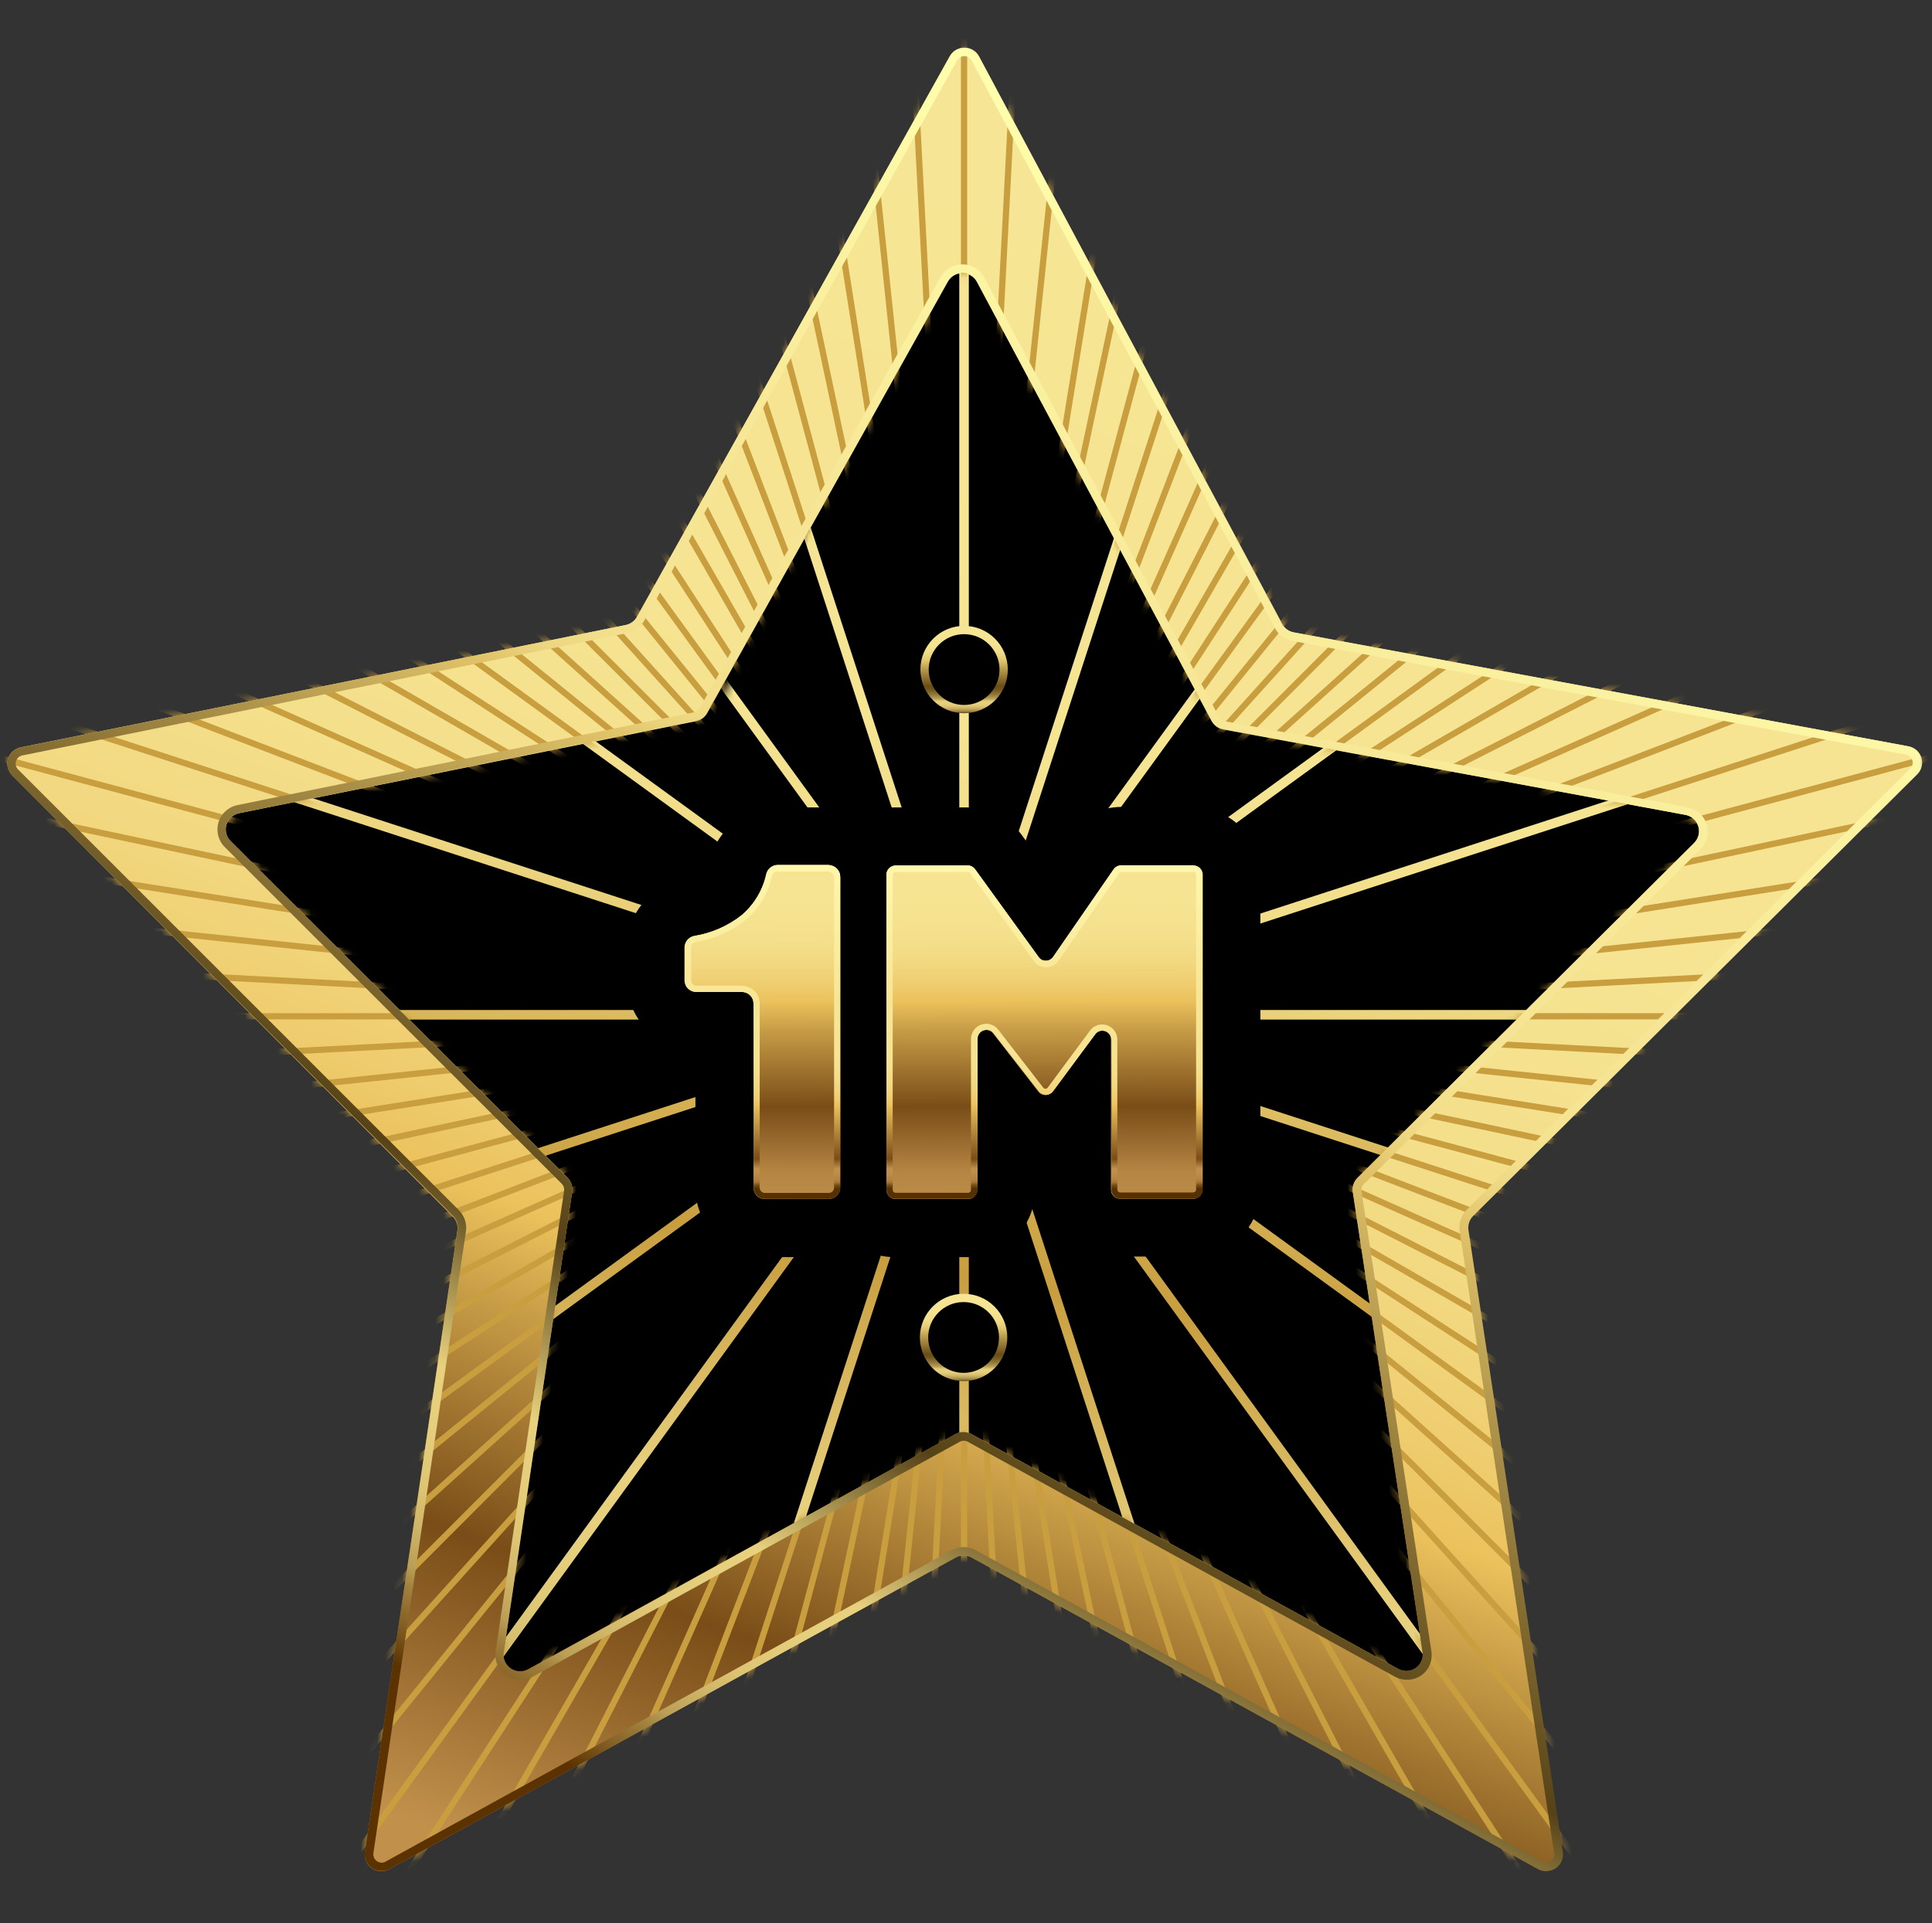 <svg width="233" height="232" viewBox="0 0 233 232" fill="none" xmlns="http://www.w3.org/2000/svg">
<rect x="0" y="0" width="233" height="232" fill="#333333" stroke="none"/>
<mask id="mask0_4_631" style="mask-type:luminance" maskUnits="userSpaceOnUse" x="0" y="0" width="233" height="232">
<path d="M232.57 0H0V231.49H232.57V0Z" fill="white"/>
</mask>
<g mask="url(#mask0_4_631)">
<path d="M115.37 24.78L145.65 86.13L213.35 95.97L164.36 143.72L175.92 211.15L115.37 179.31L54.82 211.15L66.38 143.72L17.39 95.97L85.09 86.13L115.37 24.78Z" fill="black"/>
<mask id="mask1_4_631" style="mask-type:luminance" maskUnits="userSpaceOnUse" x="18" y="24" width="197" height="188">
<path d="M116.37 24.78L146.65 86.13L214.35 95.97L165.36 143.72L176.92 211.15L116.37 179.31L55.82 211.15L67.38 143.72L18.39 95.97L86.09 86.13L116.37 24.78Z" fill="white"/>
</mask>
<g mask="url(#mask1_4_631)">
<path d="M115.69 264.47V126.05L72.92 257.7L71.82 257.34L114.6 125.69L33.23 237.68L32.3 237L113.67 125.02L1.68 206.38L1 205.45L112.99 124.08L-18.66 166.86L-19.02 165.77L112.64 122.99H-25.79V121.84H112.64L-19.02 79.06L-18.66 77.97L112.99 120.75L1 39.38L1.68 38.45L113.67 119.82L32.3 7.83L33.23 7.15L114.6 119.14L71.82 -12.51L72.92 -12.86L115.69 118.79V-19.64H116.84V118.79L159.62 -12.86L160.71 -12.51L117.94 119.14L199.3 7.15L200.23 7.83L118.87 119.82L230.85 38.45L231.53 39.38L119.54 120.75L251.19 77.97L251.55 79.06L119.9 121.84H258.32V122.99H119.9L251.55 165.77L251.19 166.86L119.54 124.08L231.53 205.45L230.85 206.38L118.87 125.02L200.23 237L199.3 237.68L117.94 125.69L160.71 257.34L159.62 257.7L116.84 126.05V264.47H115.69Z" fill="url(#paint0_linear_4_631)"/>
<path d="M258.12 122.04H118.63L251.3 78.94L251.06 78.22L118.4 121.33L231.25 39.34L230.81 38.73L117.96 120.72L199.95 7.87L199.34 7.43L117.36 120.28L160.46 -12.38L159.75 -12.61L116.64 120.05V-19.44H115.89V120.05L72.79 -12.61L72.07 -12.38L115.18 120.28L33.19 7.43L32.58 7.87L114.57 120.72L1.72 38.73L1.28 39.34L114.13 121.33L-18.53 78.22L-18.76 78.94L113.9 122.04H-25.59V122.79H113.9L-18.76 165.9L-18.53 166.61L114.13 123.5L1.28 205.49L1.72 206.1L114.57 124.11L32.58 236.96L33.19 237.4L115.18 124.55L72.07 257.21L72.79 257.44L115.89 124.78V264.27H116.64V124.78L159.75 257.44L160.46 257.21L117.36 124.55L199.34 237.4L199.95 236.96L117.96 124.11L230.81 206.1L231.25 205.49L118.4 123.5L251.06 166.61L251.3 165.9L118.63 122.79H258.12V122.04Z" fill="url(#paint1_linear_4_631)"/>
</g>
<path d="M185.47 225.46L117.18 187.89C116.884 187.727 116.552 187.642 116.215 187.642C115.878 187.642 115.546 187.727 115.25 187.89L47 225.45C46.676 225.642 46.304 225.739 45.927 225.729C45.551 225.719 45.184 225.603 44.871 225.394C44.557 225.185 44.309 224.891 44.155 224.547C44.001 224.203 43.947 223.823 44 223.45L55.16 148.45C55.205 148.143 55.178 147.829 55.081 147.534C54.984 147.239 54.819 146.97 54.6 146.75L1.48 93.54C1.223 93.286 1.04 92.966 0.95 92.616C0.86 92.266 0.866 91.898 0.969 91.551C1.071 91.204 1.266 90.891 1.532 90.647C1.798 90.402 2.126 90.234 2.48 90.16L75.48 75.39C75.764 75.331 76.032 75.211 76.265 75.039C76.498 74.866 76.691 74.645 76.83 74.39L114.55 6.8C114.721 6.482 114.975 6.217 115.285 6.032C115.595 5.848 115.949 5.75 116.31 5.75C116.671 5.75 117.025 5.848 117.335 6.032C117.645 6.217 117.899 6.482 118.07 6.8L154.65 75.28C154.794 75.54 154.995 75.765 155.237 75.938C155.479 76.111 155.757 76.228 156.05 76.28L230 90C230.36 90.065 230.696 90.228 230.97 90.471C231.244 90.713 231.446 91.027 231.554 91.376C231.662 91.726 231.673 92.099 231.584 92.454C231.495 92.809 231.31 93.133 231.05 93.39L177.55 146.61C177.328 146.833 177.162 147.104 177.064 147.403C176.967 147.702 176.942 148.019 176.99 148.33L188.37 223.33C188.438 223.699 188.4 224.08 188.262 224.429C188.123 224.778 187.889 225.081 187.587 225.303C187.284 225.525 186.925 225.658 186.551 225.685C186.177 225.713 185.802 225.635 185.47 225.46ZM27.81 101.46L68.46 142.08C68.678 142.304 68.841 142.577 68.935 142.876C69.029 143.174 69.051 143.491 69 143.8L60.74 199.36C60.695 199.725 60.752 200.094 60.904 200.429C61.056 200.763 61.297 201.05 61.6 201.256C61.904 201.463 62.259 201.582 62.626 201.6C62.992 201.618 63.357 201.535 63.68 201.36L115.23 173C115.526 172.837 115.858 172.752 116.195 172.752C116.532 172.752 116.864 172.837 117.16 173L168.65 201.33C168.973 201.505 169.338 201.588 169.704 201.57C170.071 201.552 170.426 201.433 170.73 201.226C171.033 201.02 171.274 200.733 171.426 200.399C171.578 200.064 171.635 199.695 171.59 199.33L163.17 143.8C163.123 143.491 163.15 143.175 163.247 142.878C163.344 142.581 163.51 142.311 163.73 142.09L204.33 101.69C204.587 101.436 204.77 101.116 204.86 100.766C204.95 100.416 204.944 100.048 204.841 99.701C204.739 99.354 204.544 99.041 204.278 98.797C204.012 98.552 203.684 98.383 203.33 98.31L147.53 88C147.237 87.948 146.959 87.831 146.717 87.658C146.475 87.485 146.274 87.26 146.13 87L117.81 34C117.638 33.685 117.384 33.422 117.075 33.239C116.766 33.056 116.414 32.959 116.055 32.959C115.696 32.959 115.344 33.056 115.035 33.239C114.726 33.422 114.472 33.685 114.3 34L85.3 86C85.161 86.255 84.968 86.476 84.735 86.649C84.502 86.821 84.234 86.941 83.95 87L28.83 98.1C28.476 98.172 28.149 98.338 27.882 98.581C27.615 98.824 27.419 99.135 27.314 99.481C27.209 99.826 27.2 100.193 27.288 100.544C27.375 100.894 27.555 101.214 27.81 101.47V101.46Z" fill="url(#paint2_linear_4_631)"/>
<mask id="mask2_4_631" style="mask-type:luminance" maskUnits="userSpaceOnUse" x="0" y="5" width="232" height="221">
<path d="M185.47 225.46L117.18 187.89C116.884 187.727 116.552 187.642 116.215 187.642C115.878 187.642 115.546 187.727 115.25 187.89L47 225.45C46.676 225.642 46.304 225.739 45.927 225.729C45.551 225.719 45.184 225.603 44.871 225.394C44.557 225.185 44.309 224.891 44.155 224.547C44.001 224.203 43.947 223.823 44 223.45L55.16 148.45C55.205 148.143 55.178 147.829 55.081 147.534C54.984 147.239 54.819 146.97 54.6 146.75L1.48 93.54C1.223 93.286 1.04 92.966 0.95 92.616C0.86 92.266 0.866 91.898 0.969 91.551C1.071 91.204 1.266 90.891 1.532 90.647C1.798 90.402 2.126 90.234 2.48 90.16L75.48 75.39C75.764 75.331 76.032 75.211 76.265 75.039C76.498 74.866 76.691 74.645 76.83 74.39L114.55 6.8C114.721 6.482 114.975 6.217 115.285 6.032C115.595 5.848 115.949 5.75 116.31 5.75C116.671 5.75 117.025 5.848 117.335 6.032C117.645 6.217 117.899 6.482 118.07 6.8L154.65 75.28C154.794 75.54 154.995 75.765 155.237 75.938C155.479 76.111 155.757 76.228 156.05 76.28L230 90C230.36 90.065 230.696 90.228 230.97 90.471C231.244 90.713 231.446 91.027 231.554 91.376C231.662 91.726 231.673 92.099 231.584 92.454C231.495 92.809 231.31 93.133 231.05 93.39L177.55 146.61C177.328 146.833 177.162 147.104 177.064 147.403C176.967 147.702 176.942 148.019 176.99 148.33L188.37 223.33C188.438 223.699 188.4 224.08 188.262 224.429C188.123 224.778 187.889 225.081 187.587 225.303C187.284 225.525 186.925 225.658 186.551 225.685C186.177 225.713 185.802 225.635 185.47 225.46ZM27.81 101.46L68.46 142.08C68.678 142.304 68.841 142.577 68.935 142.876C69.029 143.174 69.051 143.491 69 143.8L60.74 199.36C60.695 199.725 60.752 200.094 60.904 200.429C61.056 200.763 61.297 201.05 61.6 201.256C61.904 201.463 62.259 201.582 62.626 201.6C62.992 201.618 63.357 201.535 63.68 201.36L115.23 173C115.526 172.837 115.858 172.752 116.195 172.752C116.532 172.752 116.864 172.837 117.16 173L168.65 201.33C168.973 201.505 169.338 201.588 169.704 201.57C170.071 201.552 170.426 201.433 170.73 201.226C171.033 201.02 171.274 200.733 171.426 200.399C171.578 200.064 171.635 199.695 171.59 199.33L163.17 143.8C163.123 143.491 163.15 143.175 163.247 142.878C163.344 142.581 163.51 142.311 163.73 142.09L204.33 101.69C204.587 101.436 204.77 101.116 204.86 100.766C204.95 100.416 204.944 100.048 204.841 99.701C204.739 99.354 204.544 99.041 204.278 98.797C204.012 98.552 203.684 98.383 203.33 98.31L147.53 88C147.237 87.948 146.959 87.831 146.717 87.658C146.475 87.485 146.274 87.26 146.13 87L117.81 34C117.638 33.685 117.384 33.422 117.075 33.239C116.766 33.056 116.414 32.959 116.055 32.959C115.696 32.959 115.344 33.056 115.035 33.239C114.726 33.422 114.472 33.685 114.3 34L85.3 86C85.161 86.255 84.968 86.476 84.735 86.649C84.502 86.821 84.234 86.941 83.95 87L28.83 98.1C28.476 98.172 28.149 98.338 27.882 98.581C27.615 98.824 27.419 99.135 27.314 99.481C27.209 99.826 27.2 100.193 27.288 100.544C27.375 100.894 27.555 101.214 27.81 101.47V101.46Z" fill="white"/>
</mask>
<g mask="url(#mask2_4_631)">
<path d="M116.64 -19.26H115.89V264.45H116.64V-19.26Z" fill="#C89E3F"/>
<path d="M109.212 -19.088L108.463 -19.049L123.311 264.272L124.06 264.233L109.212 -19.088Z" fill="#C89E3F"/>
<path d="M101.808 -18.527L101.062 -18.448L130.718 263.708L131.464 263.629L101.808 -18.527Z" fill="#C89E3F"/>
<path d="M94.441 -17.569L93.7 -17.452L138.082 262.765L138.823 262.648L94.441 -17.569Z" fill="#C89E3F"/>
<path d="M87.137 -16.24L86.403 -16.084L145.39 261.426L146.123 261.27L87.137 -16.24Z" fill="#C89E3F"/>
<path d="M79.911 -14.522L79.186 -14.328L152.616 259.715L153.34 259.52L79.911 -14.522Z" fill="#C89E3F"/>
<path d="M72.79 -12.431L72.076 -12.199L159.747 257.625L160.461 257.393L72.79 -12.431Z" fill="#C89E3F"/>
<path d="M65.781 -9.971L65.08 -9.702L166.753 255.164L167.453 254.895L65.781 -9.971Z" fill="#C89E3F"/>
<path d="M58.912 -7.147L58.227 -6.842L173.622 252.34L174.307 252.035L58.912 -7.147Z" fill="#C89E3F"/>
<path d="M52.193 -3.964L51.525 -3.624L180.326 249.164L180.995 248.823L52.193 -3.964Z" fill="#C89E3F"/>
<path d="M46.127 -0.516L45.474 -0.141L187.329 246.687L187.982 246.312L46.127 -0.516Z" fill="#C89E3F"/>
<path d="M39.323 3.42L38.694 3.829L193.213 241.768L193.842 241.36L39.323 3.42Z" fill="#C89E3F"/>
<path d="M33.183 7.609L32.576 8.05L199.337 237.576L199.944 237.135L33.183 7.609Z" fill="#C89E3F"/>
<path d="M27.286 12.118L26.703 12.59L205.247 233.074L205.83 232.602L27.286 12.118Z" fill="#C89E3F"/>
<path d="M21.623 16.93L21.066 17.431L210.905 228.269L211.462 227.767L21.623 16.93Z" fill="#C89E3F"/>
<path d="M16.218 22.024L15.688 22.555L216.301 223.168L216.831 222.637L16.218 22.024Z" fill="#C89E3F"/>
<path d="M11.094 27.402L10.592 27.959L221.43 217.799L221.932 217.241L11.094 27.402Z" fill="#C89E3F"/>
<path d="M6.256 33.033L5.784 33.616L226.268 212.16L226.74 211.577L6.256 33.033Z" fill="#C89E3F"/>
<path d="M1.718 38.916L1.277 39.522L230.803 206.283L231.244 205.676L1.718 38.916Z" fill="#C89E3F"/>
<path d="M-2.506 45.028L-2.915 45.657L235.025 200.176L235.433 199.547L-2.506 45.028Z" fill="#C89E3F"/>
<path d="M-6.4 51.347L-6.775 51.996L238.925 193.851L239.3 193.202L-6.4 51.347Z" fill="#C89E3F"/>
<path d="M-9.957 57.859L-10.298 58.527L242.49 187.329L242.83 186.661L-9.957 57.859Z" fill="#C89E3F"/>
<path d="M-13.173 64.56L-13.478 65.246L245.704 180.641L246.009 179.956L-13.173 64.56Z" fill="#C89E3F"/>
<path d="M-16.031 71.415L-16.299 72.115L248.567 173.788L248.835 173.088L-16.031 71.415Z" fill="#C89E3F"/>
<path d="M251.06 166.79L-18.76 79.12L-18.53 78.41L251.3 166.08L251.06 166.79Z" fill="#C89E3F"/>
<path d="M253.19 159.68L-20.85 86.25L-20.66 85.52L253.39 158.95L253.19 159.68Z" fill="#C89E3F"/>
<path d="M-22.418 92.734L-22.574 93.468L254.936 152.455L255.092 151.721L-22.418 92.734Z" fill="#C89E3F"/>
<path d="M-23.786 100.033L-23.904 100.774L256.313 145.156L256.431 144.415L-23.786 100.033Z" fill="#C89E3F"/>
<path d="M-24.772 107.396L-24.851 108.142L257.305 137.797L257.384 137.052L-24.772 107.396Z" fill="#C89E3F"/>
<path d="M-25.379 114.802L-25.419 115.551L257.903 130.399L257.942 129.65L-25.379 114.802Z" fill="#C89E3F"/>
<path d="M258.12 122.22H-25.59V122.97H258.12V122.22Z" fill="#C89E3F"/>
<path d="M257.914 114.81L-25.41 129.608L-25.371 130.357L257.953 115.559L257.914 114.81Z" fill="#C89E3F"/>
<path d="M257.308 107.444L-24.858 137.001L-24.78 137.747L257.387 108.19L257.308 107.444Z" fill="#C89E3F"/>
<path d="M256.313 100.092L-23.919 144.376L-23.802 145.117L256.43 100.833L256.313 100.092Z" fill="#C89E3F"/>
<path d="M254.935 92.657L-22.545 151.789L-22.388 152.523L255.091 93.391L254.935 92.657Z" fill="#C89E3F"/>
<path d="M-20.66 159.68L-20.85 158.95L253.19 85.52L253.39 86.25L-20.66 159.68Z" fill="#C89E3F"/>
<path d="M-18.53 166.79L-18.76 166.08L251.06 78.41L251.3 79.12L-18.53 166.79Z" fill="#C89E3F"/>
<path d="M248.514 71.302L-16.263 173.205L-15.994 173.905L248.784 72.002L248.514 71.302Z" fill="#C89E3F"/>
<path d="M245.741 64.656L-13.521 179.87L-13.217 180.556L246.046 65.341L245.741 64.656Z" fill="#C89E3F"/>
<path d="M242.528 57.914L-10.327 186.584L-9.987 187.252L242.868 58.583L242.528 57.914Z" fill="#C89E3F"/>
<path d="M238.918 51.356L-6.782 193.211L-6.407 193.86L239.293 52.005L238.918 51.356Z" fill="#C89E3F"/>
<path d="M235.05 45.029L-2.916 199.508L-2.508 200.137L235.458 45.659L235.05 45.029Z" fill="#C89E3F"/>
<path d="M230.736 38.814L1.356 205.775L1.797 206.381L231.178 39.42L230.736 38.814Z" fill="#C89E3F"/>
<path d="M226.217 32.987L5.826 211.647L6.299 212.23L226.689 33.57L226.217 32.987Z" fill="#C89E3F"/>
<path d="M221.446 27.429L10.575 217.231L11.077 217.789L221.948 27.986L221.446 27.429Z" fill="#C89E3F"/>
<path d="M216.217 21.95L15.779 222.738L16.31 223.268L216.748 22.479L216.217 21.95Z" fill="#C89E3F"/>
<path d="M210.98 16.985L20.994 227.69L21.551 228.192L211.537 17.487L210.98 16.985Z" fill="#C89E3F"/>
<path d="M205.286 12.149L26.665 232.57L27.247 233.042L205.869 12.621L205.286 12.149Z" fill="#C89E3F"/>
<path d="M199.237 7.557L32.677 237.229L33.284 237.669L199.845 7.997L199.237 7.557Z" fill="#C89E3F"/>
<path d="M193.188 3.426L38.71 241.392L39.339 241.8L193.817 3.834L193.188 3.426Z" fill="#C89E3F"/>
<path d="M186.801 -0.471L45.074 245.303L45.724 245.678L187.45 -0.097L186.801 -0.471Z" fill="#C89E3F"/>
<path d="M180.394 -3.941L51.46 248.779L52.128 249.119L181.062 -3.601L180.394 -3.941Z" fill="#C89E3F"/>
<path d="M173.53 -7.194L58.316 252.068L59.001 252.373L174.216 -6.89L173.53 -7.194Z" fill="#C89E3F"/>
<path d="M166.695 -9.998L65.115 254.903L65.816 255.172L167.396 -9.73L166.695 -9.998Z" fill="#C89E3F"/>
<path d="M159.725 -12.423L72.101 257.417L72.814 257.648L160.439 -12.191L159.725 -12.423Z" fill="#C89E3F"/>
<path d="M152.64 -14.52L79.162 259.51L79.887 259.705L153.364 -14.325L152.64 -14.52Z" fill="#C89E3F"/>
<path d="M145.415 -16.228L86.38 261.272L87.114 261.428L146.149 -16.072L145.415 -16.228Z" fill="#C89E3F"/>
<path d="M139.297 -17.724L93.903 263.149L94.646 263.269L140.039 -17.604L139.297 -17.724Z" fill="#C89E3F"/>
<path d="M130.676 -18.522L101.119 263.644L101.865 263.722L131.422 -18.444L130.676 -18.522Z" fill="#C89E3F"/>
<path d="M123.288 -19.083L108.489 264.24L109.238 264.279L124.037 -19.044L123.288 -19.083Z" fill="#C89E3F"/>
</g>
<path d="M116.27 85.54C118.904 85.54 121.04 83.404 121.04 80.77C121.04 78.136 118.904 76 116.27 76C113.636 76 111.5 78.136 111.5 80.77C111.5 83.404 113.636 85.54 116.27 85.54Z" fill="black" stroke="url(#paint3_linear_4_631)" stroke-miterlimit="10"/>
<path d="M116.3 6.77C116.481 6.77 116.658 6.82 116.813 6.913C116.968 7.007 117.095 7.14 117.18 7.3L153.76 75.78C153.972 76.178 154.271 76.523 154.634 76.79C154.998 77.056 155.417 77.238 155.86 77.32L229.86 91.03C230.038 91.063 230.203 91.144 230.339 91.264C230.475 91.383 230.575 91.538 230.63 91.71C230.683 91.884 230.688 92.069 230.644 92.245C230.6 92.421 230.509 92.582 230.38 92.71L176.89 145.93C176.555 146.263 176.304 146.67 176.156 147.118C176.009 147.567 175.969 148.043 176.04 148.51L187.42 223.51C187.443 223.651 187.435 223.796 187.397 223.934C187.359 224.072 187.292 224.2 187.2 224.31C187.105 224.421 186.987 224.51 186.854 224.57C186.721 224.631 186.576 224.661 186.43 224.66C186.263 224.658 186.098 224.617 185.95 224.54L117.66 187C117.217 186.757 116.72 186.629 116.215 186.629C115.71 186.629 115.213 186.757 114.77 187L46.5 224.57C46.355 224.657 46.189 224.702 46.02 224.7C45.875 224.699 45.731 224.666 45.6 224.604C45.469 224.542 45.353 224.452 45.26 224.34C45.168 224.232 45.1 224.106 45.06 223.97C45.02 223.834 45.01 223.69 45.03 223.55L56.19 148.55C56.258 148.087 56.217 147.614 56.069 147.169C55.921 146.725 55.672 146.321 55.34 145.99L2.19 92.83C2.06 92.703 1.967 92.542 1.921 92.366C1.875 92.19 1.878 92.005 1.93 91.83C1.981 91.655 2.079 91.498 2.213 91.374C2.346 91.251 2.512 91.166 2.69 91.13L75.69 76.36C76.11 76.271 76.506 76.092 76.851 75.837C77.196 75.582 77.482 75.255 77.69 74.88L115.43 7.28C115.517 7.126 115.643 6.997 115.796 6.907C115.949 6.818 116.123 6.77 116.3 6.77ZM62.74 202.66C63.247 202.661 63.746 202.534 64.19 202.29L115.73 173.93C115.882 173.842 116.054 173.796 116.23 173.796C116.406 173.796 116.578 173.842 116.73 173.93L168.22 202.26C168.661 202.502 169.157 202.629 169.66 202.63C170.089 202.636 170.515 202.55 170.909 202.378C171.302 202.205 171.654 201.95 171.94 201.63C172.221 201.303 172.427 200.919 172.547 200.505C172.666 200.091 172.694 199.656 172.63 199.23L164.2 143.7C164.177 143.544 164.191 143.385 164.242 143.235C164.292 143.086 164.377 142.95 164.49 142.84L205.08 102.45C205.466 102.064 205.74 101.579 205.871 101.049C206.002 100.519 205.986 99.963 205.824 99.442C205.663 98.92 205.362 98.452 204.954 98.089C204.546 97.725 204.047 97.48 203.51 97.38L147.71 87C147.562 86.972 147.422 86.91 147.3 86.82C147.179 86.73 147.08 86.614 147.01 86.48L118.7 33.48C118.444 32.999 118.062 32.598 117.595 32.318C117.129 32.037 116.594 31.89 116.05 31.89C115.516 31.89 114.991 32.033 114.531 32.304C114.07 32.574 113.69 32.963 113.43 33.43L84.38 85.43C84.31 85.555 84.214 85.663 84.098 85.748C83.983 85.832 83.85 85.891 83.71 85.92L28.63 97.12C28.098 97.227 27.606 97.477 27.205 97.842C26.803 98.207 26.509 98.673 26.352 99.192C26.195 99.712 26.181 100.263 26.313 100.79C26.445 101.316 26.717 101.796 27.1 102.18L67.75 142.8C67.859 142.91 67.942 143.044 67.99 143.192C68.039 143.339 68.052 143.496 68.03 143.65L59.77 199.22C59.707 199.645 59.736 200.078 59.856 200.49C59.975 200.902 60.181 201.284 60.46 201.61C60.746 201.93 61.098 202.185 61.491 202.358C61.885 202.53 62.31 202.616 62.74 202.61M116.3 5.77C115.946 5.767 115.597 5.858 115.29 6.033C114.982 6.209 114.727 6.463 114.55 6.77L76.82 74.4C76.681 74.655 76.488 74.876 76.255 75.049C76.022 75.221 75.754 75.341 75.47 75.4L2.47 90.17C2.116 90.243 1.788 90.412 1.522 90.657C1.256 90.901 1.061 91.214 0.959 91.561C0.856 91.908 0.85 92.276 0.94 92.626C1.03 92.976 1.213 93.296 1.47 93.55L54.63 146.67C54.849 146.89 55.014 147.159 55.111 147.454C55.208 147.749 55.235 148.063 55.19 148.37L44 223.4C43.956 223.687 43.976 223.979 44.057 224.258C44.138 224.536 44.278 224.794 44.468 225.012C44.658 225.231 44.894 225.406 45.158 225.525C45.423 225.644 45.71 225.703 46 225.7C46.349 225.703 46.693 225.617 47 225.45L115.26 187.89C115.556 187.727 115.888 187.642 116.225 187.642C116.562 187.642 116.894 187.727 117.19 187.89L185.48 225.46C185.784 225.633 186.13 225.72 186.48 225.71C186.77 225.713 187.057 225.654 187.322 225.535C187.586 225.416 187.822 225.241 188.012 225.022C188.202 224.804 188.342 224.546 188.423 224.268C188.504 223.989 188.523 223.697 188.48 223.41L177.1 148.41C177.052 148.099 177.077 147.782 177.174 147.483C177.272 147.184 177.438 146.913 177.66 146.69L231.16 93.47C231.447 93.209 231.651 92.87 231.749 92.495C231.846 92.12 231.833 91.725 231.71 91.357C231.587 90.99 231.36 90.666 231.057 90.425C230.753 90.184 230.386 90.036 230 90L156 76.3C155.707 76.248 155.429 76.131 155.187 75.958C154.945 75.785 154.744 75.56 154.6 75.3L118.07 6.83C117.899 6.509 117.644 6.241 117.332 6.054C117.02 5.867 116.663 5.769 116.3 5.77ZM62.74 201.66C62.45 201.663 62.163 201.604 61.898 201.485C61.634 201.366 61.398 201.191 61.208 200.972C61.018 200.754 60.877 200.496 60.797 200.218C60.716 199.939 60.697 199.647 60.74 199.36L69 143.8C69.047 143.491 69.02 143.175 68.923 142.878C68.826 142.582 68.66 142.311 68.44 142.09L27.81 101.47C27.556 101.215 27.375 100.897 27.286 100.548C27.198 100.199 27.205 99.833 27.308 99.487C27.41 99.142 27.604 98.831 27.868 98.587C28.132 98.343 28.458 98.175 28.81 98.1L83.9 86.94C84.184 86.881 84.452 86.761 84.685 86.589C84.918 86.416 85.111 86.195 85.25 85.94L114.3 33.94C114.472 33.625 114.726 33.362 115.035 33.179C115.344 32.996 115.696 32.899 116.055 32.899C116.414 32.899 116.766 32.996 117.075 33.179C117.384 33.362 117.638 33.625 117.81 33.94L146.13 86.94C146.274 87.2 146.475 87.425 146.717 87.598C146.959 87.771 147.237 87.888 147.53 87.94L203.3 98.31C203.654 98.383 203.982 98.552 204.248 98.797C204.514 99.041 204.709 99.354 204.811 99.701C204.914 100.048 204.92 100.416 204.83 100.766C204.74 101.116 204.557 101.436 204.3 101.69L163.7 142.09C163.48 142.311 163.314 142.582 163.217 142.878C163.12 143.175 163.093 143.491 163.14 143.8L171.56 199.33C171.605 199.695 171.548 200.064 171.396 200.399C171.244 200.733 171.003 201.02 170.7 201.226C170.396 201.433 170.041 201.552 169.674 201.57C169.308 201.588 168.943 201.505 168.62 201.33L117.13 173C116.834 172.837 116.502 172.752 116.165 172.752C115.828 172.752 115.496 172.837 115.2 173L63.7 201.41C63.394 201.579 63.049 201.665 62.7 201.66H62.74Z" fill="url(#paint4_linear_4_631)"/>
<path d="M135.09 148.12C133.872 148.117 132.704 147.632 131.844 146.769C130.983 145.907 130.5 144.738 130.5 143.52V132.74L129.76 133.74C129.333 134.314 128.778 134.782 128.14 135.104C127.501 135.427 126.796 135.597 126.08 135.6C125.38 135.602 124.689 135.443 124.061 135.134C123.433 134.825 122.885 134.376 122.46 133.82L121.35 132.39V143.52C121.351 144.123 121.234 144.72 121.004 145.277C120.775 145.835 120.438 146.341 120.013 146.769C119.587 147.196 119.082 147.535 118.526 147.767C117.969 147.999 117.373 148.119 116.77 148.12H108C107.197 148.132 106.406 147.933 105.704 147.544C105.002 147.154 104.414 146.588 104 145.9C103.556 146.581 102.95 147.14 102.236 147.528C101.522 147.915 100.722 148.119 99.91 148.12H92.26C90.963 148.12 89.719 147.605 88.802 146.688C87.885 145.771 87.37 144.527 87.37 143.23V123.16H84C82.704 123.157 81.462 122.641 80.545 121.725C79.629 120.808 79.113 119.566 79.11 118.27V114.27C79.114 113.129 79.516 112.026 80.246 111.15C80.976 110.274 81.989 109.679 83.11 109.47C84.62 109.234 86.049 108.63 87.27 107.71C88.162 106.891 88.768 105.808 89 104.62C89.258 103.558 89.866 102.614 90.726 101.939C91.585 101.264 92.647 100.898 93.74 100.9H99.93C100.744 100.901 101.544 101.106 102.258 101.495C102.973 101.885 103.578 102.447 104.02 103.13C104.431 102.443 105.014 101.875 105.713 101.484C106.411 101.093 107.2 100.891 108 100.9H116.74C117.466 100.901 118.182 101.073 118.828 101.403C119.475 101.734 120.034 102.212 120.46 102.8L126.12 110.62L131.46 102.88C131.879 102.266 132.442 101.764 133.098 101.415C133.755 101.067 134.487 100.883 135.23 100.88H143.96C145.178 100.883 146.346 101.368 147.206 102.231C148.067 103.093 148.55 104.262 148.55 105.48V143.48C148.55 144.698 148.067 145.867 147.206 146.729C146.346 147.592 145.178 148.077 143.96 148.08L135.09 148.12Z" fill="url(#paint5_linear_4_631)"/>
<path d="M143.91 104.4C144.2 104.403 144.477 104.52 144.681 104.726C144.885 104.932 145 105.21 145 105.5V143.5C145.001 143.644 144.974 143.787 144.92 143.92C144.866 144.054 144.786 144.175 144.684 144.277C144.583 144.379 144.462 144.461 144.329 144.516C144.197 144.571 144.054 144.6 143.91 144.6H135.09C134.946 144.6 134.803 144.571 134.671 144.516C134.538 144.461 134.417 144.379 134.316 144.277C134.214 144.175 134.134 144.054 134.08 143.92C134.026 143.787 133.999 143.644 134 143.5V125.44C134.003 125.295 133.976 125.151 133.923 125.017C133.869 124.882 133.789 124.76 133.688 124.656C133.586 124.553 133.465 124.471 133.332 124.415C133.198 124.359 133.055 124.33 132.91 124.33C132.742 124.331 132.577 124.371 132.427 124.447C132.278 124.524 132.149 124.634 132.05 124.77L126.95 131.66C126.848 131.793 126.717 131.9 126.567 131.974C126.417 132.048 126.252 132.087 126.085 132.087C125.918 132.087 125.753 132.048 125.603 131.974C125.453 131.9 125.322 131.793 125.22 131.66L119.79 124.66C119.695 124.527 119.569 124.418 119.422 124.345C119.276 124.272 119.114 124.236 118.95 124.24C118.805 124.239 118.662 124.266 118.527 124.321C118.393 124.376 118.272 124.457 118.169 124.559C118.067 124.662 117.986 124.783 117.931 124.917C117.876 125.052 117.849 125.195 117.85 125.34V143.53C117.851 143.673 117.824 143.815 117.771 143.948C117.717 144.081 117.638 144.202 117.538 144.304C117.438 144.406 117.318 144.487 117.186 144.543C117.055 144.599 116.913 144.629 116.77 144.63H108C107.856 144.63 107.713 144.601 107.581 144.546C107.448 144.491 107.327 144.409 107.226 144.307C107.124 144.205 107.044 144.084 106.99 143.95C106.936 143.817 106.909 143.674 106.91 143.53V105.53C106.91 105.24 107.024 104.962 107.229 104.756C107.433 104.55 107.71 104.433 108 104.43H116.74C116.912 104.431 117.081 104.472 117.233 104.551C117.386 104.629 117.519 104.742 117.62 104.88L125.29 115.48C125.385 115.621 125.515 115.736 125.668 115.813C125.82 115.89 125.989 115.927 126.16 115.92C126.335 115.923 126.507 115.882 126.663 115.802C126.818 115.722 126.951 115.604 127.05 115.46L134.34 104.9C134.44 104.756 134.573 104.639 134.728 104.557C134.883 104.475 135.055 104.432 135.23 104.43H143.96M99.96 104.43C100.142 104.43 100.322 104.466 100.49 104.536C100.658 104.606 100.811 104.709 100.939 104.838C101.068 104.967 101.169 105.12 101.238 105.289C101.307 105.457 101.341 105.638 101.34 105.82V143.26C101.341 143.442 101.307 143.623 101.238 143.791C101.169 143.96 101.068 144.113 100.939 144.242C100.811 144.371 100.658 144.474 100.49 144.544C100.322 144.614 100.142 144.65 99.96 144.65H92.26C91.891 144.65 91.538 144.504 91.277 144.243C91.016 143.982 90.87 143.629 90.87 143.26V121.05C90.87 120.681 90.724 120.328 90.463 120.067C90.202 119.806 89.849 119.66 89.48 119.66H84C83.631 119.66 83.278 119.514 83.017 119.253C82.756 118.992 82.61 118.639 82.61 118.27V114.27C82.609 113.946 82.721 113.631 82.928 113.381C83.134 113.131 83.421 112.961 83.74 112.9C85.827 112.564 87.795 111.704 89.46 110.4C90.982 109.108 92.036 107.351 92.46 105.4C92.532 105.099 92.703 104.83 92.946 104.638C93.189 104.445 93.49 104.341 93.8 104.34H99.99M143.99 97.34H135.26C133.951 97.342 132.662 97.661 131.504 98.271C130.346 98.881 129.353 99.762 128.61 100.84L126 104.56L123.24 100.75C122.49 99.714 121.506 98.871 120.367 98.288C119.229 97.706 117.969 97.402 116.69 97.4H108C106.602 97.378 105.223 97.723 104 98.4C102.772 97.735 101.396 97.391 100 97.4H93.74C91.864 97.4 90.042 98.03 88.566 99.188C87.09 100.347 86.046 101.967 85.6 103.79C85.517 104.265 85.299 104.707 84.97 105.06C84.199 105.596 83.311 105.939 82.38 106.06C80.47 106.437 78.75 107.464 77.512 108.966C76.274 110.468 75.595 112.353 75.59 114.3V118.3C75.592 120.505 76.462 122.621 78.011 124.191C79.56 125.761 81.665 126.658 83.87 126.69V143.26C83.87 145.485 84.754 147.619 86.327 149.193C87.901 150.766 90.035 151.65 92.26 151.65H99.93C101.331 151.644 102.707 151.283 103.93 150.6C105.148 151.295 106.528 151.657 107.93 151.65H116.75C118.895 151.645 120.95 150.789 122.465 149.271C123.979 147.752 124.83 145.695 124.83 143.55V139C125.237 139.06 125.648 139.09 126.06 139.09C126.375 139.081 126.689 139.051 127 139V143.48C127.003 145.626 127.855 147.683 129.372 149.201C130.888 150.719 132.944 151.575 135.09 151.58H143.91C146.056 151.575 148.112 150.719 149.628 149.201C151.144 147.683 151.997 145.626 152 143.48V105.48C151.997 103.334 151.144 101.277 149.628 99.759C148.112 98.241 146.056 97.385 143.91 97.38L143.99 97.34Z" fill="black"/>
<path d="M101.31 105.79V143.23C101.311 143.412 101.277 143.593 101.208 143.761C101.139 143.93 101.038 144.083 100.909 144.212C100.781 144.341 100.629 144.444 100.46 144.514C100.292 144.584 100.112 144.62 99.93 144.62H92.26C91.891 144.62 91.538 144.474 91.277 144.213C91.016 143.952 90.87 143.599 90.87 143.23V121.05C90.87 120.681 90.724 120.328 90.463 120.067C90.202 119.806 89.849 119.66 89.48 119.66H84C83.631 119.66 83.278 119.514 83.017 119.253C82.756 118.992 82.61 118.639 82.61 118.27V114.27C82.609 113.946 82.721 113.631 82.928 113.381C83.134 113.131 83.421 112.961 83.74 112.9C85.827 112.564 87.795 111.704 89.46 110.4C90.982 109.108 92.036 107.351 92.46 105.4C92.532 105.099 92.703 104.83 92.946 104.638C93.189 104.445 93.49 104.341 93.8 104.34H99.99C100.172 104.348 100.351 104.391 100.516 104.469C100.681 104.546 100.83 104.655 100.952 104.79C101.075 104.925 101.17 105.082 101.231 105.254C101.293 105.426 101.319 105.608 101.31 105.79ZM116.69 104.4C116.862 104.401 117.031 104.442 117.183 104.521C117.336 104.599 117.469 104.712 117.57 104.85L125.24 115.45C125.34 115.59 125.472 115.705 125.625 115.784C125.778 115.863 125.948 115.904 126.12 115.904C126.292 115.904 126.462 115.863 126.615 115.784C126.768 115.705 126.9 115.59 127 115.45L134.29 104.89C134.39 104.746 134.523 104.629 134.678 104.547C134.833 104.465 135.005 104.422 135.18 104.42H143.91C144.2 104.423 144.477 104.54 144.681 104.746C144.885 104.952 145 105.23 145 105.52V143.52C145.001 143.664 144.974 143.807 144.92 143.94C144.866 144.074 144.786 144.195 144.684 144.297C144.583 144.4 144.462 144.481 144.329 144.536C144.197 144.591 144.054 144.62 143.91 144.62H135.09C134.946 144.62 134.803 144.591 134.671 144.536C134.538 144.481 134.417 144.4 134.316 144.297C134.214 144.195 134.134 144.074 134.08 143.94C134.026 143.807 133.999 143.664 134 143.52V125.44C134.007 125.21 133.939 124.984 133.808 124.794C133.677 124.605 133.489 124.463 133.271 124.388C133.054 124.313 132.818 124.31 132.598 124.379C132.378 124.447 132.186 124.584 132.05 124.77L126.95 131.66C126.849 131.795 126.719 131.904 126.569 131.979C126.419 132.054 126.253 132.093 126.085 132.093C125.917 132.093 125.751 132.054 125.601 131.979C125.451 131.904 125.321 131.795 125.22 131.66L119.79 124.66C119.652 124.478 119.46 124.344 119.241 124.279C119.022 124.213 118.788 124.218 118.572 124.294C118.357 124.369 118.171 124.511 118.041 124.699C117.911 124.887 117.844 125.112 117.85 125.34V143.53C117.851 143.673 117.824 143.815 117.771 143.948C117.717 144.081 117.638 144.202 117.538 144.304C117.438 144.406 117.318 144.487 117.186 144.543C117.055 144.599 116.913 144.629 116.77 144.63H108C107.856 144.63 107.713 144.601 107.581 144.546C107.448 144.491 107.327 144.409 107.226 144.307C107.124 144.205 107.044 144.084 106.99 143.95C106.936 143.817 106.909 143.674 106.91 143.53V105.53C106.91 105.24 107.024 104.962 107.229 104.756C107.433 104.55 107.71 104.433 108 104.43L116.69 104.4Z" fill="url(#paint6_linear_4_631)"/>
<path d="M143.91 105.15C144.001 105.153 144.088 105.191 144.151 105.256C144.215 105.321 144.25 105.409 144.25 105.5V143.5C144.25 143.591 144.215 143.679 144.151 143.744C144.088 143.809 144.001 143.847 143.91 143.85H135.09C134.999 143.847 134.912 143.809 134.849 143.744C134.785 143.679 134.75 143.591 134.75 143.5V125.44C134.754 125.196 134.709 124.954 134.618 124.728C134.528 124.502 134.393 124.296 134.221 124.123C134.05 123.95 133.846 123.812 133.62 123.719C133.395 123.626 133.154 123.579 132.91 123.58C132.624 123.58 132.343 123.647 132.089 123.778C131.835 123.908 131.616 124.098 131.45 124.33L126.35 131.21C126.319 131.251 126.279 131.285 126.233 131.308C126.187 131.331 126.137 131.343 126.085 131.343C126.033 131.343 125.983 131.331 125.937 131.308C125.891 131.285 125.851 131.251 125.82 131.21L120.39 124.21C120.22 123.989 120.002 123.811 119.753 123.688C119.503 123.565 119.228 123.5 118.95 123.5C118.707 123.499 118.466 123.546 118.24 123.638C118.015 123.731 117.811 123.867 117.639 124.039C117.467 124.211 117.331 124.415 117.238 124.64C117.146 124.866 117.099 125.107 117.1 125.35V143.54C117.101 143.585 117.094 143.629 117.078 143.671C117.062 143.713 117.038 143.751 117.008 143.783C116.977 143.816 116.94 143.842 116.899 143.86C116.859 143.879 116.815 143.889 116.77 143.89H108C107.909 143.887 107.822 143.849 107.759 143.784C107.695 143.719 107.66 143.631 107.66 143.54V105.54C107.66 105.449 107.695 105.361 107.759 105.296C107.822 105.231 107.909 105.193 108 105.19H116.74C116.793 105.192 116.844 105.205 116.891 105.229C116.938 105.253 116.978 105.288 117.01 105.33L124.68 115.92C124.847 116.157 125.069 116.35 125.326 116.482C125.584 116.615 125.87 116.683 126.16 116.68C126.457 116.682 126.75 116.61 127.013 116.473C127.276 116.335 127.502 116.135 127.67 115.89L134.96 105.34C134.989 105.295 135.029 105.258 135.076 105.231C135.123 105.205 135.176 105.191 135.23 105.19H143.96M99.96 105.19C100.128 105.193 100.288 105.261 100.406 105.381C100.524 105.501 100.59 105.662 100.59 105.83V143.27C100.59 143.438 100.524 143.599 100.406 143.719C100.288 143.839 100.128 143.907 99.96 143.91H92.26C92.09 143.91 91.927 143.843 91.807 143.723C91.687 143.603 91.62 143.44 91.62 143.27V121.05C91.62 120.482 91.394 119.938 90.993 119.537C90.592 119.135 90.048 118.91 89.48 118.91H84C83.83 118.91 83.668 118.843 83.547 118.723C83.427 118.603 83.36 118.44 83.36 118.27V114.27C83.36 114.121 83.412 113.976 83.506 113.861C83.601 113.746 83.734 113.668 83.88 113.64C86.083 113.28 88.16 112.373 89.92 111C91.542 109.601 92.665 107.713 93.12 105.62C93.154 105.481 93.233 105.357 93.345 105.268C93.458 105.179 93.597 105.13 93.74 105.13H99.93M143.93 104.38H135.2C135.025 104.382 134.853 104.426 134.698 104.507C134.543 104.589 134.41 104.706 134.31 104.85L127 115.43C126.901 115.574 126.768 115.692 126.613 115.772C126.457 115.852 126.285 115.893 126.11 115.89C125.939 115.897 125.77 115.86 125.618 115.783C125.465 115.706 125.335 115.591 125.24 115.45L117.57 104.85C117.469 104.712 117.336 104.599 117.183 104.521C117.031 104.442 116.862 104.401 116.69 104.4H108C107.71 104.403 107.433 104.52 107.229 104.726C107.024 104.932 106.91 105.21 106.91 105.5V143.5C106.909 143.644 106.936 143.787 106.99 143.92C107.044 144.054 107.124 144.175 107.226 144.277C107.327 144.38 107.448 144.461 107.581 144.516C107.713 144.571 107.856 144.6 108 144.6H116.82C116.963 144.599 117.105 144.569 117.236 144.513C117.368 144.457 117.488 144.376 117.588 144.274C117.688 144.172 117.767 144.051 117.821 143.918C117.874 143.785 117.901 143.643 117.9 143.5V125.33C117.899 125.185 117.926 125.042 117.981 124.907C118.036 124.773 118.117 124.652 118.219 124.549C118.322 124.447 118.443 124.366 118.577 124.311C118.712 124.256 118.855 124.229 119 124.23C119.164 124.226 119.326 124.262 119.472 124.335C119.619 124.408 119.745 124.517 119.84 124.65L125.27 131.65C125.372 131.783 125.503 131.89 125.653 131.964C125.803 132.038 125.968 132.077 126.135 132.077C126.302 132.077 126.467 132.038 126.617 131.964C126.767 131.89 126.898 131.783 127 131.65L132.1 124.76C132.199 124.624 132.328 124.514 132.478 124.437C132.627 124.361 132.792 124.321 132.96 124.32C133.105 124.32 133.248 124.349 133.382 124.405C133.515 124.461 133.636 124.543 133.738 124.646C133.839 124.75 133.919 124.872 133.973 125.007C134.026 125.141 134.053 125.285 134.05 125.43V143.51C134.049 143.654 134.076 143.797 134.13 143.93C134.184 144.064 134.264 144.185 134.366 144.287C134.467 144.39 134.588 144.471 134.721 144.526C134.853 144.581 134.996 144.61 135.14 144.61H143.96C144.104 144.61 144.247 144.581 144.379 144.526C144.512 144.471 144.633 144.39 144.734 144.287C144.836 144.185 144.916 144.064 144.97 143.93C145.024 143.797 145.051 143.654 145.05 143.51V105.51C145.05 105.22 144.935 104.942 144.731 104.736C144.527 104.53 144.25 104.413 143.96 104.41L143.93 104.38ZM99.93 104.38H93.74C93.43 104.381 93.129 104.485 92.886 104.678C92.643 104.87 92.472 105.139 92.4 105.44C91.976 107.391 90.922 109.148 89.4 110.44C87.735 111.744 85.767 112.604 83.68 112.94C83.361 113.001 83.074 113.171 82.868 113.421C82.661 113.671 82.549 113.986 82.55 114.31V118.31C82.555 118.494 82.597 118.676 82.673 118.844C82.749 119.012 82.857 119.163 82.992 119.289C83.127 119.414 83.286 119.512 83.459 119.576C83.632 119.639 83.816 119.668 84 119.66H89.5C89.869 119.66 90.222 119.806 90.483 120.067C90.743 120.328 90.89 120.681 90.89 121.05V143.23C90.89 143.599 91.036 143.952 91.297 144.213C91.558 144.474 91.911 144.62 92.28 144.62H99.95C100.132 144.62 100.312 144.584 100.48 144.514C100.648 144.444 100.801 144.341 100.929 144.212C101.058 144.083 101.159 143.93 101.228 143.761C101.297 143.593 101.331 143.412 101.33 143.23V105.79C101.331 105.608 101.297 105.427 101.228 105.259C101.159 105.09 101.058 104.937 100.929 104.808C100.801 104.679 100.648 104.576 100.48 104.506C100.312 104.436 100.132 104.4 99.95 104.4L99.93 104.38Z" fill="url(#paint7_linear_4_631)"/>
<path d="M116.21 166.11C118.844 166.11 120.98 163.974 120.98 161.34C120.98 158.706 118.844 156.57 116.21 156.57C113.576 156.57 111.44 158.706 111.44 161.34C111.44 163.974 113.576 166.11 116.21 166.11Z" fill="black" stroke="url(#paint8_linear_4_631)" stroke-miterlimit="10"/>
</g>
<defs>
<linearGradient id="paint0_linear_4_631" x1="140.71" y1="-16.2" x2="91.83" y2="261.03" gradientUnits="userSpaceOnUse">
<stop offset="0.25" stop-color="#F6E594"/>
<stop offset="0.38" stop-color="#F5E492"/>
<stop offset="0.43" stop-color="#F2DE8B"/>
<stop offset="0.47" stop-color="#ECD580"/>
<stop offset="0.49" stop-color="#E4C86F"/>
<stop offset="0.5" stop-color="#E2C46A"/>
<stop offset="0.61" stop-color="#C89E3F"/>
<stop offset="0.72" stop-color="#E8D17E"/>
<stop offset="0.76" stop-color="#E5CE7C"/>
<stop offset="0.79" stop-color="#DCC574"/>
<stop offset="0.81" stop-color="#CDB568"/>
<stop offset="0.83" stop-color="#B79F57"/>
<stop offset="0.86" stop-color="#9B8240"/>
<stop offset="0.88" stop-color="#684E18"/>
</linearGradient>
<linearGradient id="paint1_linear_4_631" x1="140.67" y1="-15.98" x2="91.86" y2="260.81" gradientUnits="userSpaceOnUse">
<stop offset="0.25" stop-color="#F6E594"/>
<stop offset="0.38" stop-color="#F5E492"/>
<stop offset="0.43" stop-color="#F2DE8B"/>
<stop offset="0.47" stop-color="#ECD580"/>
<stop offset="0.49" stop-color="#E4C86F"/>
<stop offset="0.5" stop-color="#E2C46A"/>
<stop offset="0.61" stop-color="#C89E3F"/>
<stop offset="0.72" stop-color="#E8D17E"/>
<stop offset="0.76" stop-color="#E5CE7C"/>
<stop offset="0.79" stop-color="#DCC574"/>
<stop offset="0.81" stop-color="#CDB568"/>
<stop offset="0.83" stop-color="#B79F57"/>
<stop offset="0.86" stop-color="#9B8240"/>
<stop offset="0.88" stop-color="#684E18"/>
</linearGradient>
<linearGradient id="paint2_linear_4_631" x1="146.14" y1="16.5" x2="67.15" y2="233.51" gradientUnits="userSpaceOnUse">
<stop stop-color="#F6E594"/>
<stop offset="0.33" stop-color="#F6E492"/>
<stop offset="0.45" stop-color="#F4DF8B"/>
<stop offset="0.53" stop-color="#F2D880"/>
<stop offset="0.6" stop-color="#EFCD6F"/>
<stop offset="0.65" stop-color="#EBC15C"/>
<stop offset="0.7" stop-color="#C89D47"/>
<stop offset="0.82" stop-color="#7A4D18"/>
<stop offset="0.97" stop-color="#C1914C"/>
</linearGradient>
<linearGradient id="paint3_linear_4_631" x1="116.27" y1="75.5" x2="116.27" y2="86.04" gradientUnits="userSpaceOnUse">
<stop stop-color="#F6E594"/>
<stop offset="0.21" stop-color="#F5E492"/>
<stop offset="0.29" stop-color="#F2DE8B"/>
<stop offset="0.34" stop-color="#ECD580"/>
<stop offset="0.39" stop-color="#E4C86F"/>
<stop offset="0.4" stop-color="#E2C46A"/>
<stop offset="0.49" stop-color="#BA9D4E"/>
<stop offset="0.69" stop-color="#6A4E17"/>
<stop offset="0.72" stop-color="#6F531B"/>
<stop offset="0.75" stop-color="#7D6227"/>
<stop offset="0.79" stop-color="#957B3A"/>
<stop offset="0.83" stop-color="#B69D55"/>
<stop offset="0.86" stop-color="#E0C977"/>
<stop offset="0.87" stop-color="#E8D17E"/>
<stop offset="0.9" stop-color="#E5CE7C"/>
<stop offset="0.92" stop-color="#DCC574"/>
<stop offset="0.94" stop-color="#CDB568"/>
<stop offset="0.96" stop-color="#B79F57"/>
<stop offset="0.98" stop-color="#9B8240"/>
<stop offset="0.99" stop-color="#785F25"/>
<stop offset="1" stop-color="#684E18"/>
</linearGradient>
<linearGradient id="paint4_linear_4_631" x1="166.09" y1="34.2" x2="53.02" y2="230.04" gradientUnits="userSpaceOnUse">
<stop stop-color="#FFFFAD"/>
<stop offset="0.26" stop-color="#F6E594"/>
<stop offset="0.34" stop-color="#F5E492"/>
<stop offset="0.37" stop-color="#F2DE8B"/>
<stop offset="0.39" stop-color="#ECD580"/>
<stop offset="0.41" stop-color="#E2C46A"/>
<stop offset="0.51" stop-color="#A68C46"/>
<stop offset="0.66" stop-color="#564217"/>
<stop offset="0.68" stop-color="#75612D"/>
<stop offset="0.73" stop-color="#C7B167"/>
<stop offset="0.75" stop-color="#E8D17E"/>
<stop offset="0.78" stop-color="#E5CE7C"/>
<stop offset="0.81" stop-color="#DDC574"/>
<stop offset="0.83" stop-color="#CFB568"/>
<stop offset="0.85" stop-color="#BB9F56"/>
<stop offset="0.86" stop-color="#A2823F"/>
<stop offset="0.88" stop-color="#825E23"/>
<stop offset="0.9" stop-color="#5B3200"/>
</linearGradient>
<linearGradient id="paint5_linear_4_631" x1="133.74" y1="94.33" x2="99.75" y2="153.2" gradientUnits="userSpaceOnUse">
<stop stop-color="#F6E594"/>
<stop offset="0.36" stop-color="#F6E492"/>
<stop offset="0.5" stop-color="#F4DF8B"/>
<stop offset="0.59" stop-color="#F2D880"/>
<stop offset="0.66" stop-color="#EFCD6F"/>
<stop offset="0.72" stop-color="#EBC15C"/>
<stop offset="0.77" stop-color="#C89D47"/>
<stop offset="0.88" stop-color="#7A4D18"/>
<stop offset="0.95" stop-color="#C1914C"/>
<stop offset="0.96" stop-color="#BE8F4A"/>
<stop offset="0.97" stop-color="#B58742"/>
<stop offset="0.98" stop-color="#A57B36"/>
<stop offset="0.99" stop-color="#8F6924"/>
<stop offset="1" stop-color="#624600"/>
</linearGradient>
<linearGradient id="paint6_linear_4_631" x1="113.77" y1="97.38" x2="113.87" y2="164.27" gradientUnits="userSpaceOnUse">
<stop stop-color="#F6E594"/>
<stop offset="0.17" stop-color="#F6E492"/>
<stop offset="0.24" stop-color="#F4DF8B"/>
<stop offset="0.28" stop-color="#F2D880"/>
<stop offset="0.32" stop-color="#EFCD6F"/>
<stop offset="0.35" stop-color="#EBC15C"/>
<stop offset="0.4" stop-color="#C89D47"/>
<stop offset="0.54" stop-color="#7A4D18"/>
<stop offset="0.66" stop-color="#B68644"/>
<stop offset="0.77" stop-color="#C1914C"/>
<stop offset="0.8" stop-color="#C3944E"/>
<stop offset="0.82" stop-color="#C99D56"/>
<stop offset="0.84" stop-color="#D3AD63"/>
<stop offset="0.86" stop-color="#E2C375"/>
<stop offset="0.88" stop-color="#F5E08C"/>
</linearGradient>
<linearGradient id="paint7_linear_4_631" x1="113.8" y1="104.4" x2="113.8" y2="144.62" gradientUnits="userSpaceOnUse">
<stop stop-color="#FFF7AB"/>
<stop offset="0.41" stop-color="#F6E594"/>
<stop offset="0.57" stop-color="#F6E492"/>
<stop offset="0.62" stop-color="#F4DF8B"/>
<stop offset="0.66" stop-color="#F2D880"/>
<stop offset="0.7" stop-color="#EFCD6F"/>
<stop offset="0.72" stop-color="#EBC15C"/>
<stop offset="0.77" stop-color="#C89D47"/>
<stop offset="0.88" stop-color="#7A4D18"/>
<stop offset="0.91" stop-color="#C1914C"/>
<stop offset="0.92" stop-color="#BE8E4A"/>
<stop offset="0.94" stop-color="#B58643"/>
<stop offset="0.95" stop-color="#A57838"/>
<stop offset="0.96" stop-color="#724A14"/>
<stop offset="0.97" stop-color="#553000"/>
</linearGradient>
<linearGradient id="paint8_linear_4_631" x1="116.21" y1="156.07" x2="116.21" y2="166.61" gradientUnits="userSpaceOnUse">
<stop stop-color="#F6E594"/>
<stop offset="0.21" stop-color="#F5E492"/>
<stop offset="0.29" stop-color="#F2DE8B"/>
<stop offset="0.34" stop-color="#ECD580"/>
<stop offset="0.39" stop-color="#E4C86F"/>
<stop offset="0.4" stop-color="#E2C46A"/>
<stop offset="0.49" stop-color="#BA9D4E"/>
<stop offset="0.69" stop-color="#6A4E17"/>
<stop offset="0.72" stop-color="#6F531B"/>
<stop offset="0.75" stop-color="#7D6227"/>
<stop offset="0.79" stop-color="#957B3A"/>
<stop offset="0.83" stop-color="#B69D55"/>
<stop offset="0.86" stop-color="#E0C977"/>
<stop offset="0.87" stop-color="#E8D17E"/>
<stop offset="0.9" stop-color="#E5CE7C"/>
<stop offset="0.92" stop-color="#DCC574"/>
<stop offset="0.94" stop-color="#CDB568"/>
<stop offset="0.96" stop-color="#B79F57"/>
<stop offset="0.98" stop-color="#9B8240"/>
<stop offset="0.99" stop-color="#785F25"/>
<stop offset="1" stop-color="#684E18"/>
</linearGradient>
</defs>
</svg>
